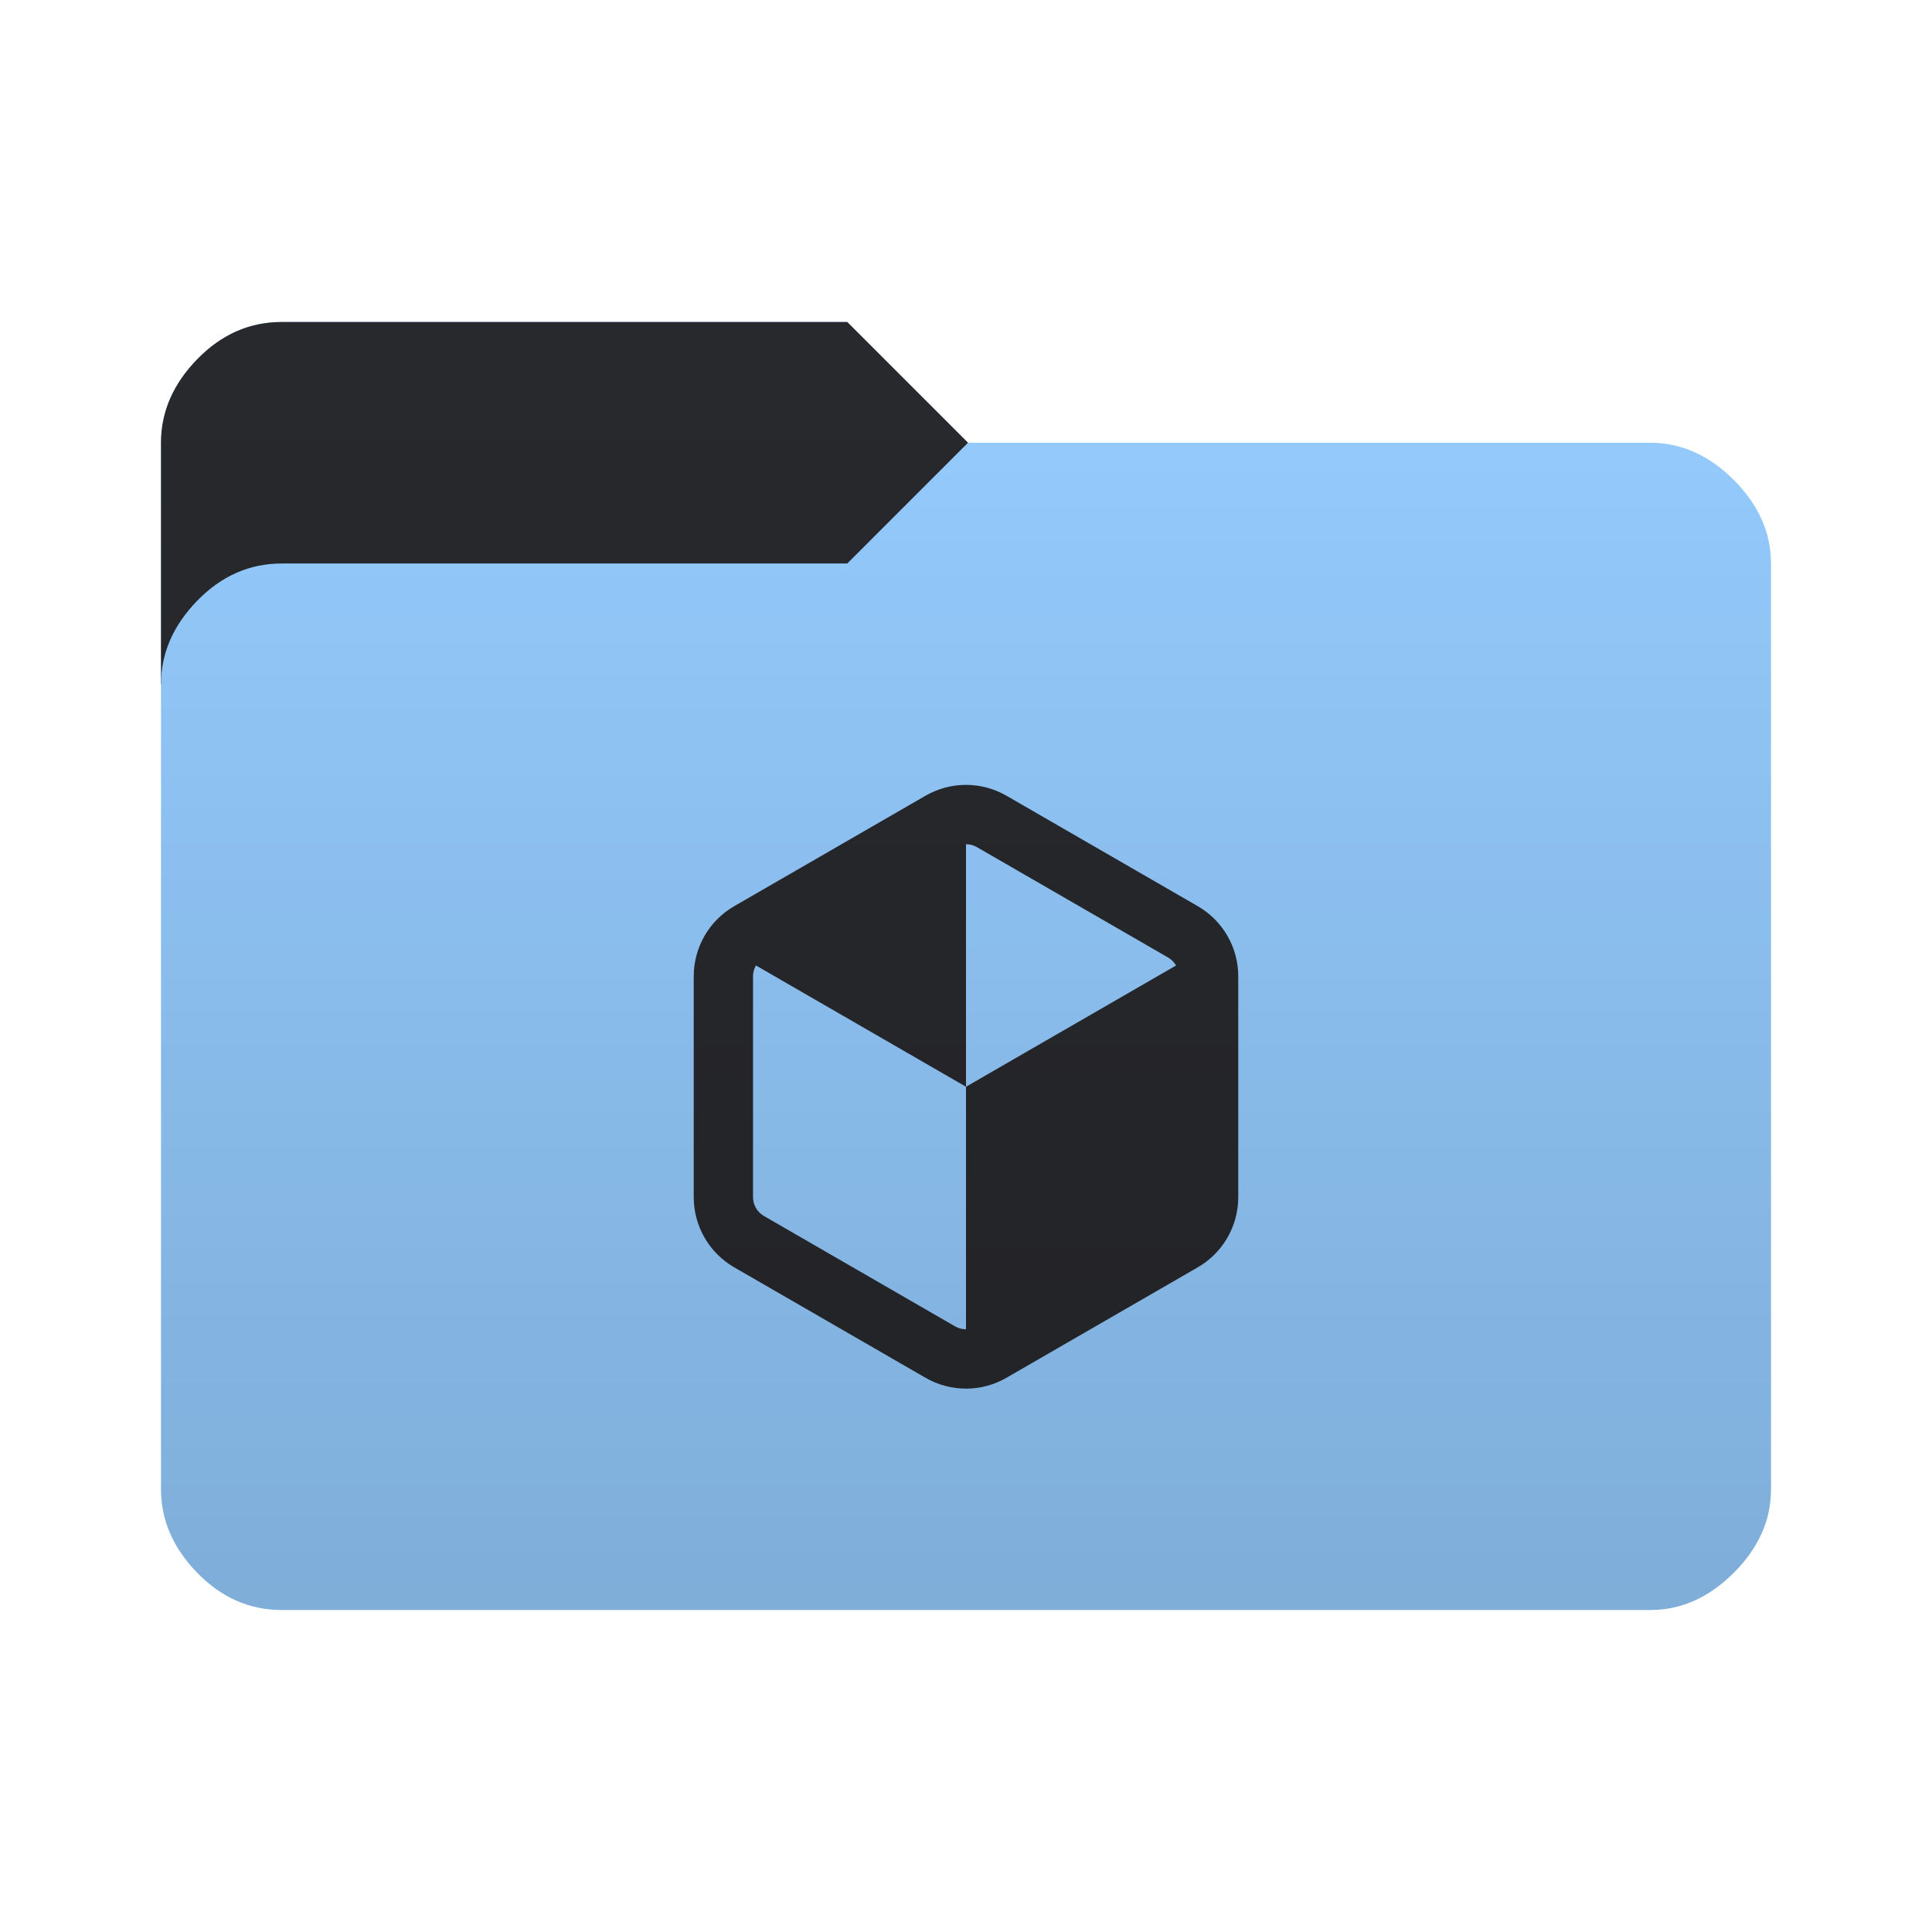 <svg height="96" width="96" version="1.1" xmlns="http://www.w3.org/2000/svg" xmlns:svg="http://www.w3.org/2000/svg">
  <defs>
    <style type="text/css" id="current-color-scheme">
      .ColorScheme-Accent {
        color: #95ccff;
      }

      .ColorScheme-Background {
        color: #28292d;
      }
    </style>
    <linearGradient id="lg1" x1="48" y1="80" x2="48" y2="16" gradientUnits="userSpaceOnUse">
      <stop stop-opacity="0.15" offset="0" />
      <stop stop-opacity="0" offset="1" />
    </linearGradient>
    <path id="folder-back" d="M 8,34 v -12 q 0,-2.3 1.8,-4.15 1.8,-1.85 4.2,-1.85 h 28.1 l 6,6 v 12 z" />
    <g id="icon">
      <path d="m 60.056,47.04 2e-6,13.921 -12.056,6.96 V 54 Z" />
      <path d="M 48,54 V 40.079 l -12.056,6.96 z" />
      <path
        d="m 36.483,45.027 c -1.247,0.72 -2.012,2.046 -2.012,3.486 v 10.974 c 0,1.44 0.766,2.766 2.012,3.486 l 9.504,5.487 c 1.247,0.72 2.778,0.72 4.025,0 l 9.504,-5.487 c 1.247,-0.72 2.012,-2.046 2.012,-3.486 V 48.513 c 0,-1.44 -0.766,-2.766 -2.012,-3.486 l -9.504,-5.487 c -1.247,-0.72 -2.778,-0.72 -4.025,0 z m 12.056,-2.935 9.504,5.487 c 0.332,0.192 0.539,0.55 0.539,0.934 v 10.974 c 0,0.384 -0.207,0.742 -0.539,0.934 l -9.504,5.487 c -0.332,0.192 -0.746,0.192 -1.079,0 L 37.957,60.421 C 37.625,60.229 37.417,59.871 37.417,59.487 V 48.513 c 0,-0.384 0.207,-0.742 0.539,-0.934 l 9.504,-5.487 c 0.332,-0.192 0.746,-0.192 1.079,0 z" />
    </g>
  </defs>
  <use href="#folder-back" class="ColorScheme-Accent" fill="currentColor" />
  <use href="#folder-back" class="ColorScheme-Background" fill="currentColor" opacity="0.3" />
  <path
    d="M 14,80 q -2.4,0 -4.2,-1.85 -1.8,-1.85 -1.8,-4.15 v -40 q 0,-2.3 1.8,-4.15 1.8,-1.85 4.2,-1.85 h 28.1 l 6,-6 h 33.9 q 2.3,0 4.15,1.85 1.85,1.85 1.85,4.15 v 46 q 0,2.3 -1.85,4.15 -1.85,1.85 -4.15,1.85 z"
    class="ColorScheme-Accent" fill="currentColor" />
  <use href="#icon" class="ColorScheme-Background" fill="currentColor" opacity="0.8" />
  <path
    d="M 14,80 Q 11.6,80 9.8,78.15 8,76.3 8,74 V 22 Q 8,19.7 9.8,17.85 11.6,16 14,16 h 28.1 l 6,6 H 82 q 2.3,0 4.15,1.85 Q 88,25.7 88,28 v 46 q 0,2.3 -1.85,4.15 Q 84.3,80 82,80 Z"
    fill="url(#lg1)" />
</svg>